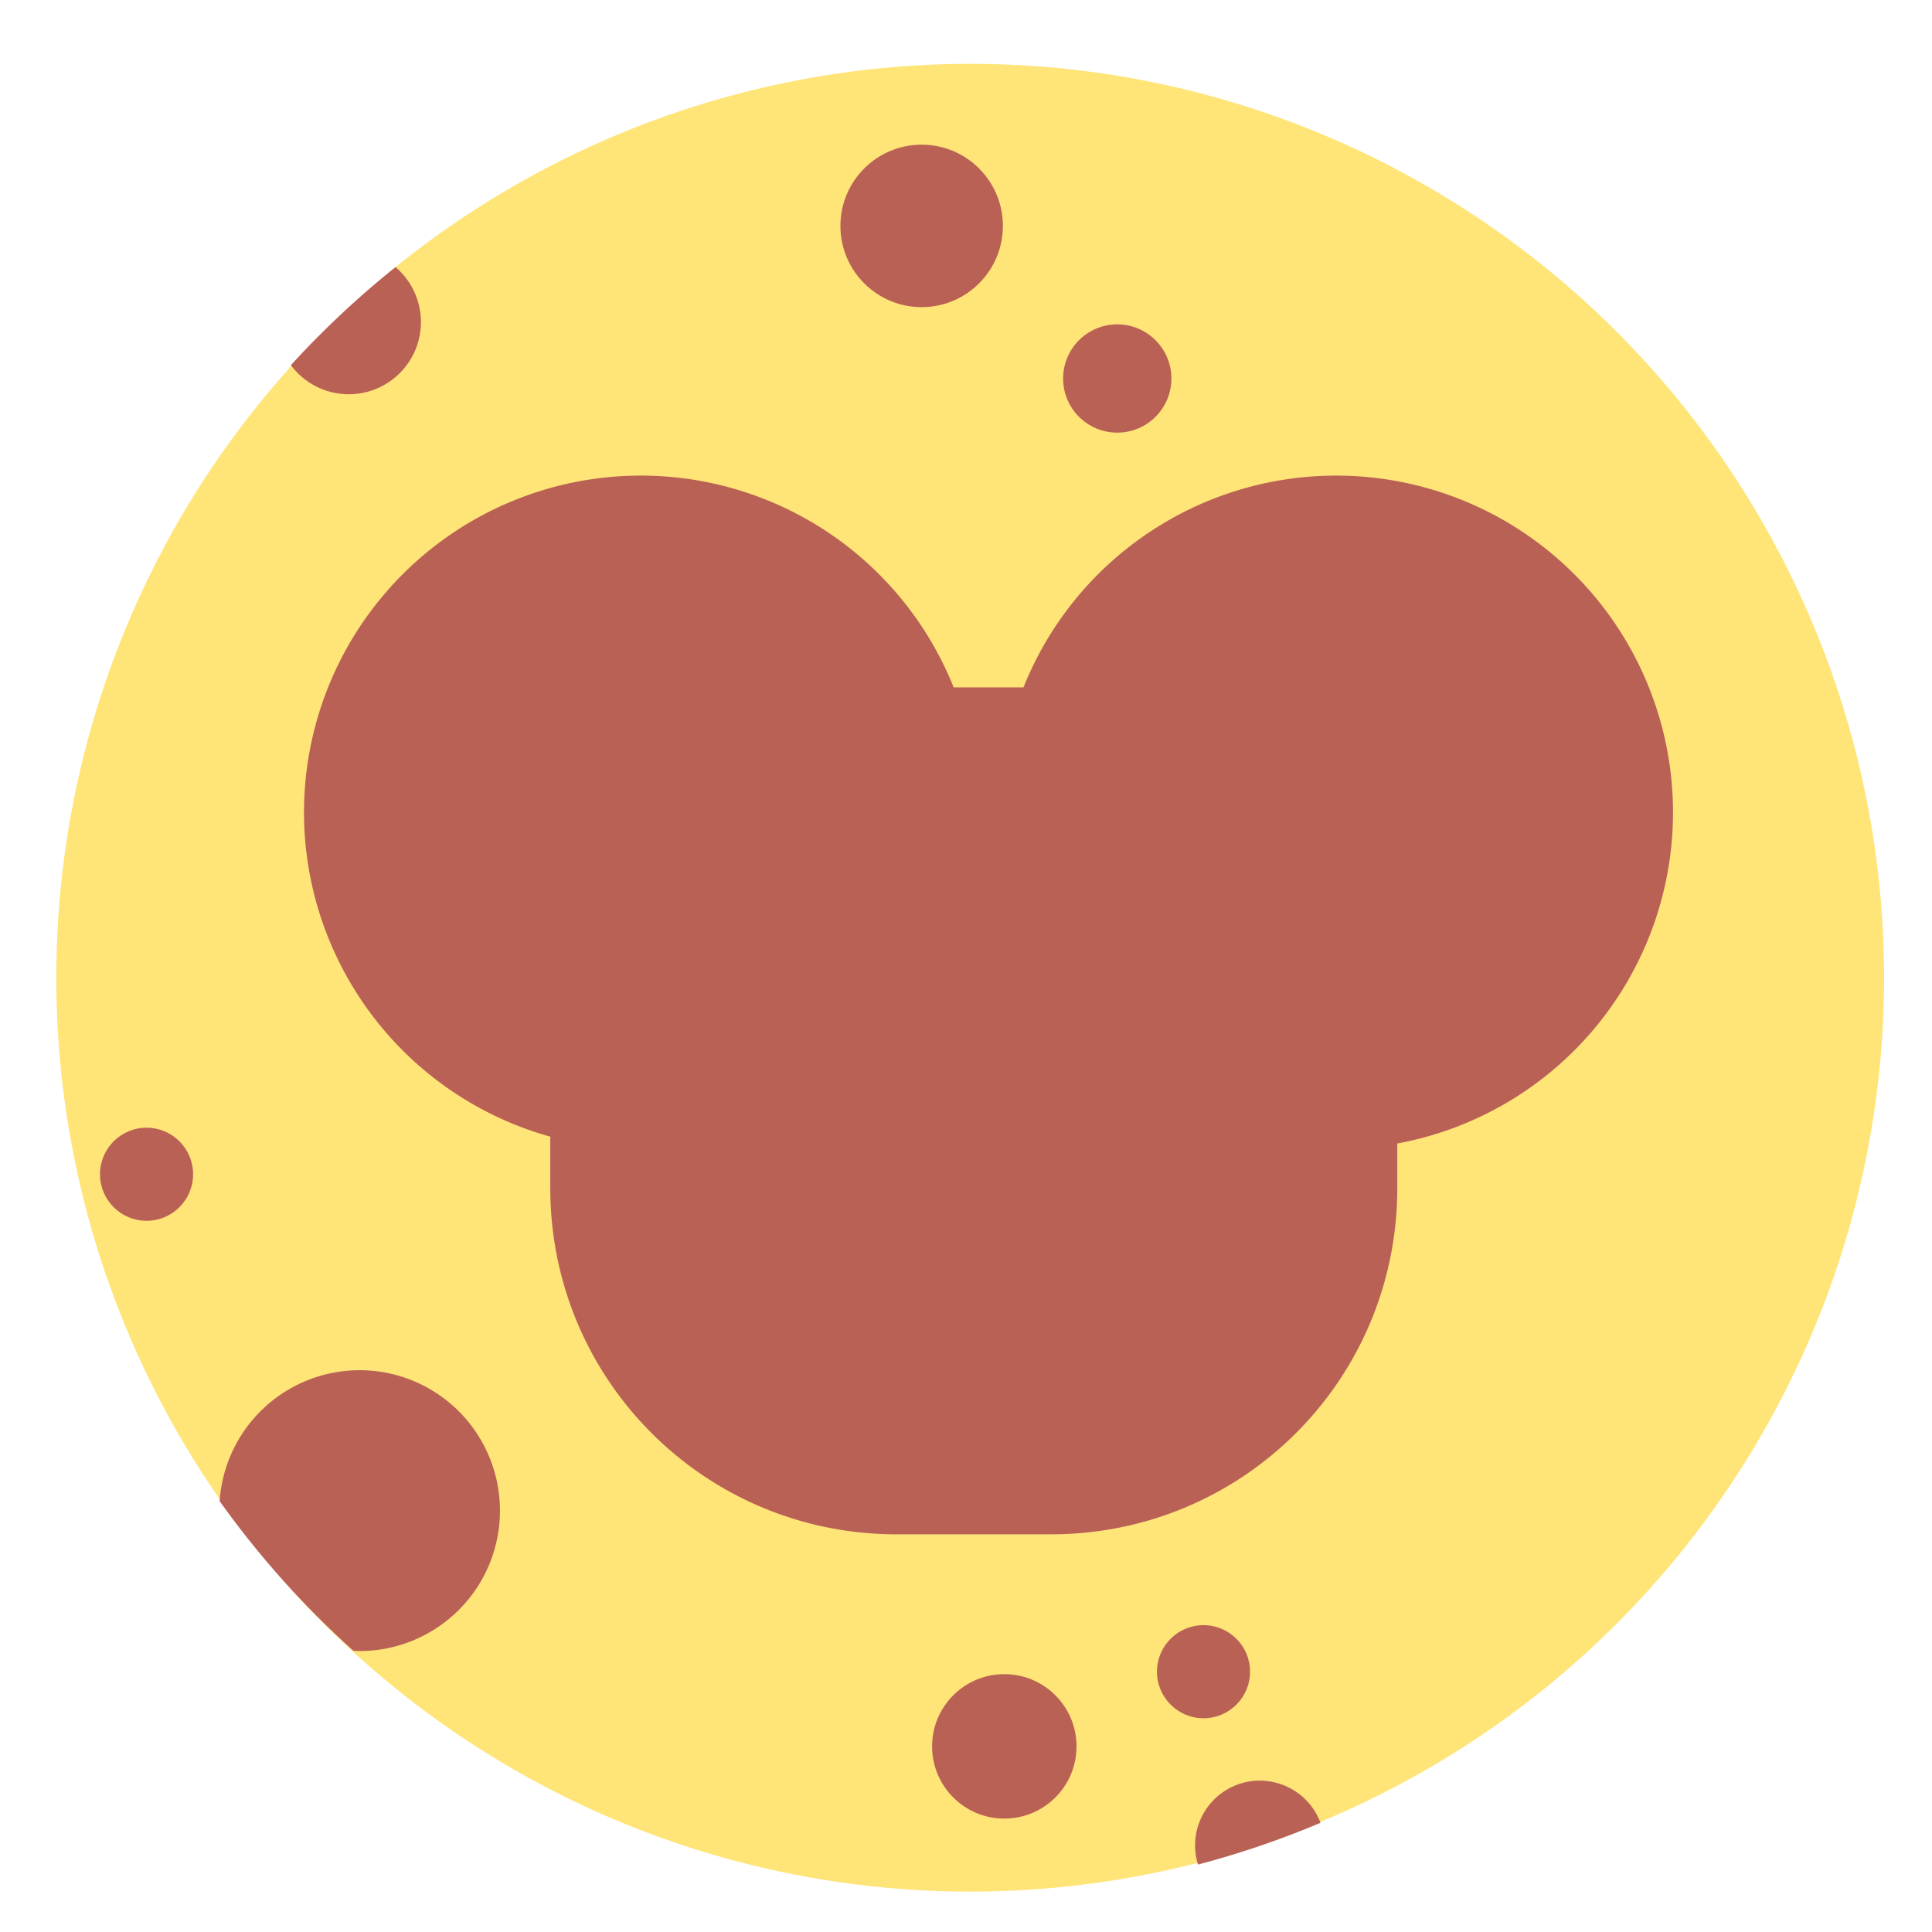 <?xml version="1.0" encoding="UTF-8" standalone="no"?>
<svg
   width="128"
   height="128"
   viewBox="0 0 33.867 33.867"
   version="1.1"
   id="svg8"
   inkscape:version="1.1.1 (3bf5ae0d25, 2021-09-20)"
   sodipodi:docname="SkinsButton.svg"
   xmlns:inkscape="http://www.inkscape.org/namespaces/inkscape"
   xmlns:sodipodi="http://sodipodi.sourceforge.net/DTD/sodipodi-0.dtd"
   xmlns="http://www.w3.org/2000/svg"
   xmlns:svg="http://www.w3.org/2000/svg"
   xmlns:rdf="http://www.w3.org/1999/02/22-rdf-syntax-ns#"
   xmlns:cc="http://creativecommons.org/ns#"
   xmlns:dc="http://purl.org/dc/elements/1.1/">
  <defs
     id="defs2">
    <inkscape:path-effect
       effect="bend_path"
       id="path-effect5614"
       is_visible="true"
       bendpath="m 316.133,85.842 c 227.299,-141.389 471.897,-116.714 726.082,0"
       prop_scale="1"
       scale_y_rel="false"
       vertical="false"
       bendpath-nodetypes="cc"
       lpeversion="0"
       hide_knot="false" />
  </defs>
  <sodipodi:namedview
     id="base"
     pagecolor="#121212"
     bordercolor="#666666"
     borderopacity="1.0"
     inkscape:pageopacity="0"
     inkscape:pageshadow="2"
     inkscape:zoom="4.7356853"
     inkscape:cx="38.114864"
     inkscape:cy="57.964156"
     inkscape:document-units="px"
     inkscape:current-layer="layer1"
     showgrid="true"
     units="px"
     inkscape:snap-global="false"
     inkscape:window-width="1920"
     inkscape:window-height="1022"
     inkscape:window-x="0"
     inkscape:window-y="30"
     inkscape:window-maximized="1"
     inkscape:lockguides="true"
     showguides="true"
     inkscape:guide-bbox="true"
     inkscape:snap-bbox="true"
     inkscape:bbox-nodes="true"
     inkscape:snap-nodes="false"
     inkscape:snap-others="false"
     inkscape:document-rotation="0"
     inkscape:pagecheckerboard="0">
    <sodipodi:guide
       position="239.637,169.333"
       orientation="1,0"
       id="guide4752"
       inkscape:locked="true" />
    <inkscape:grid
       type="xygrid"
       id="grid941"
       empspacing="16"
       originx="-33.867"
       originy="-33.867" />
    <sodipodi:guide
       position="33.867,29.633"
       orientation="1,0"
       id="guide945"
       inkscape:locked="true" />
    <sodipodi:guide
       position="71.967,33.867"
       orientation="0,1"
       id="guide947"
       inkscape:locked="true" />
  </sodipodi:namedview>
  <g
     inkscape:label="Layer 1"
     inkscape:groupmode="layer"
     id="layer1"
     transform="translate(-33.867,-263.133)">
    <rect
       style="opacity:0;fill:#1d1b16;fill-opacity:1;stroke:none;stroke-width:2;stroke-linecap:round;stroke-linejoin:round;stroke-miterlimit:4;stroke-dasharray:none;stroke-opacity:1"
       id="rect6805"
       width="52.917"
       height="52.917"
       x="366.508"
       y="48.256"
       ry="2.405" />
    <circle
       style="fill:#ffe478;fill-opacity:1;stroke:none;stroke-width:0.115;stroke-linecap:round;stroke-linejoin:round;stroke-miterlimit:4;stroke-dasharray:none;stroke-opacity:1"
       id="path4648"
       cx="50.874"
       cy="280.272"
       r="16.02" />
    <circle
       style="fill:#ba6156;fill-opacity:1;stroke:none;stroke-width:0.478;stroke-linecap:round;stroke-miterlimit:4;stroke-dasharray:none;stroke-opacity:1"
       id="circle4650"
       cx="53.452"
       cy="269.768"
       r="0.949" />
    <path
       inkscape:connector-curvature="0"
       style="fill:#ba6156;fill-opacity:1;stroke:none;stroke-width:0.638;stroke-linecap:round;stroke-miterlimit:4;stroke-dasharray:none;stroke-opacity:1"
       d="m 40.801,267.815 a 16.02,16.02 0 0 0 -1.835,1.719 1.266,1.266 0 0 0 1.014,0.51 1.266,1.266 0 0 0 1.266,-1.265 1.266,1.266 0 0 0 -0.445,-0.963 z"
       id="path4654" />
    <circle
       r="1.424"
       cy="267.093"
       cx="50.023"
       id="circle4656"
       style="fill:#ba6156;fill-opacity:1;stroke:none;stroke-width:0.718;stroke-linecap:round;stroke-miterlimit:4;stroke-dasharray:none;stroke-opacity:1" />
    <path
       inkscape:connector-curvature="0"
       style="fill:#ba6156;fill-opacity:1;stroke:none;stroke-width:0.573;stroke-linecap:round;stroke-miterlimit:4;stroke-dasharray:none;stroke-opacity:1"
       d="m 55.952,294.346 a 1.136,1.136 0 0 0 -1.136,1.136 1.136,1.136 0 0 0 0.051,0.336 16.02,16.02 0 0 0 2.148,-0.732 1.136,1.136 0 0 0 -1.064,-0.739 z"
       id="path4658" />
    <circle
       r="1.266"
       cy="293.746"
       cx="51.472"
       id="circle4664"
       style="fill:#ba6156;fill-opacity:1;stroke:none;stroke-width:0.638;stroke-linecap:round;stroke-miterlimit:4;stroke-dasharray:none;stroke-opacity:1" />
    <path
       inkscape:connector-curvature="0"
       style="fill:#ba6156;fill-opacity:1;stroke:none;stroke-width:1.674;stroke-linecap:round;stroke-miterlimit:4;stroke-dasharray:none;stroke-opacity:1"
       d="m 40.17,287.152 a 2.461,2.461 0 0 0 -2.453,2.295 16.02,16.02 0 0 0 2.345,2.623 2.461,2.461 0 0 0 0.107,0.005 2.461,2.461 0 0 0 2.462,-2.461 2.461,2.461 0 0 0 -2.462,-2.462 z"
       id="path4666" />
    <path
       id="circle1189"
       style="fill:#ba6156;fill-opacity:1;stroke:none;stroke-width:0.668;stroke-linecap:square;stroke-linejoin:bevel;stroke-miterlimit:4;stroke-dasharray:none;stroke-dashoffset:0;stroke-opacity:0.979;paint-order:normal"
       d="m 45.101,271.47 a 5.905,5.905 0 0 0 -5.905,5.905 5.905,5.905 0 0 0 4.317,5.683 v 0.897 c 0,3.365 2.709,6.074 6.074,6.074 h 2.7 c 3.365,0 6.074,-2.709 6.074,-6.074 v -0.777 a 5.905,5.905 0 0 0 4.833,-5.803 5.905,5.905 0 0 0 -5.905,-5.905 5.905,5.905 0 0 0 -5.481,3.712 H 50.584 a 5.905,5.905 0 0 0 -5.482,-3.712 z" />
    <circle
       r="0.816"
       cy="292.437"
       cx="54.964"
       id="circle9331"
       style="fill:#ba6156;fill-opacity:1;stroke:none;stroke-width:0.411;stroke-linecap:round;stroke-miterlimit:4;stroke-dasharray:none;stroke-opacity:1" />
    <circle
       r="0.816"
       cy="283.717"
       cx="36.436"
       id="circle9333"
       style="fill:#ba6156;fill-opacity:1;stroke:none;stroke-width:0.411;stroke-linecap:round;stroke-miterlimit:4;stroke-dasharray:none;stroke-opacity:1" />
  </g>
</svg>
